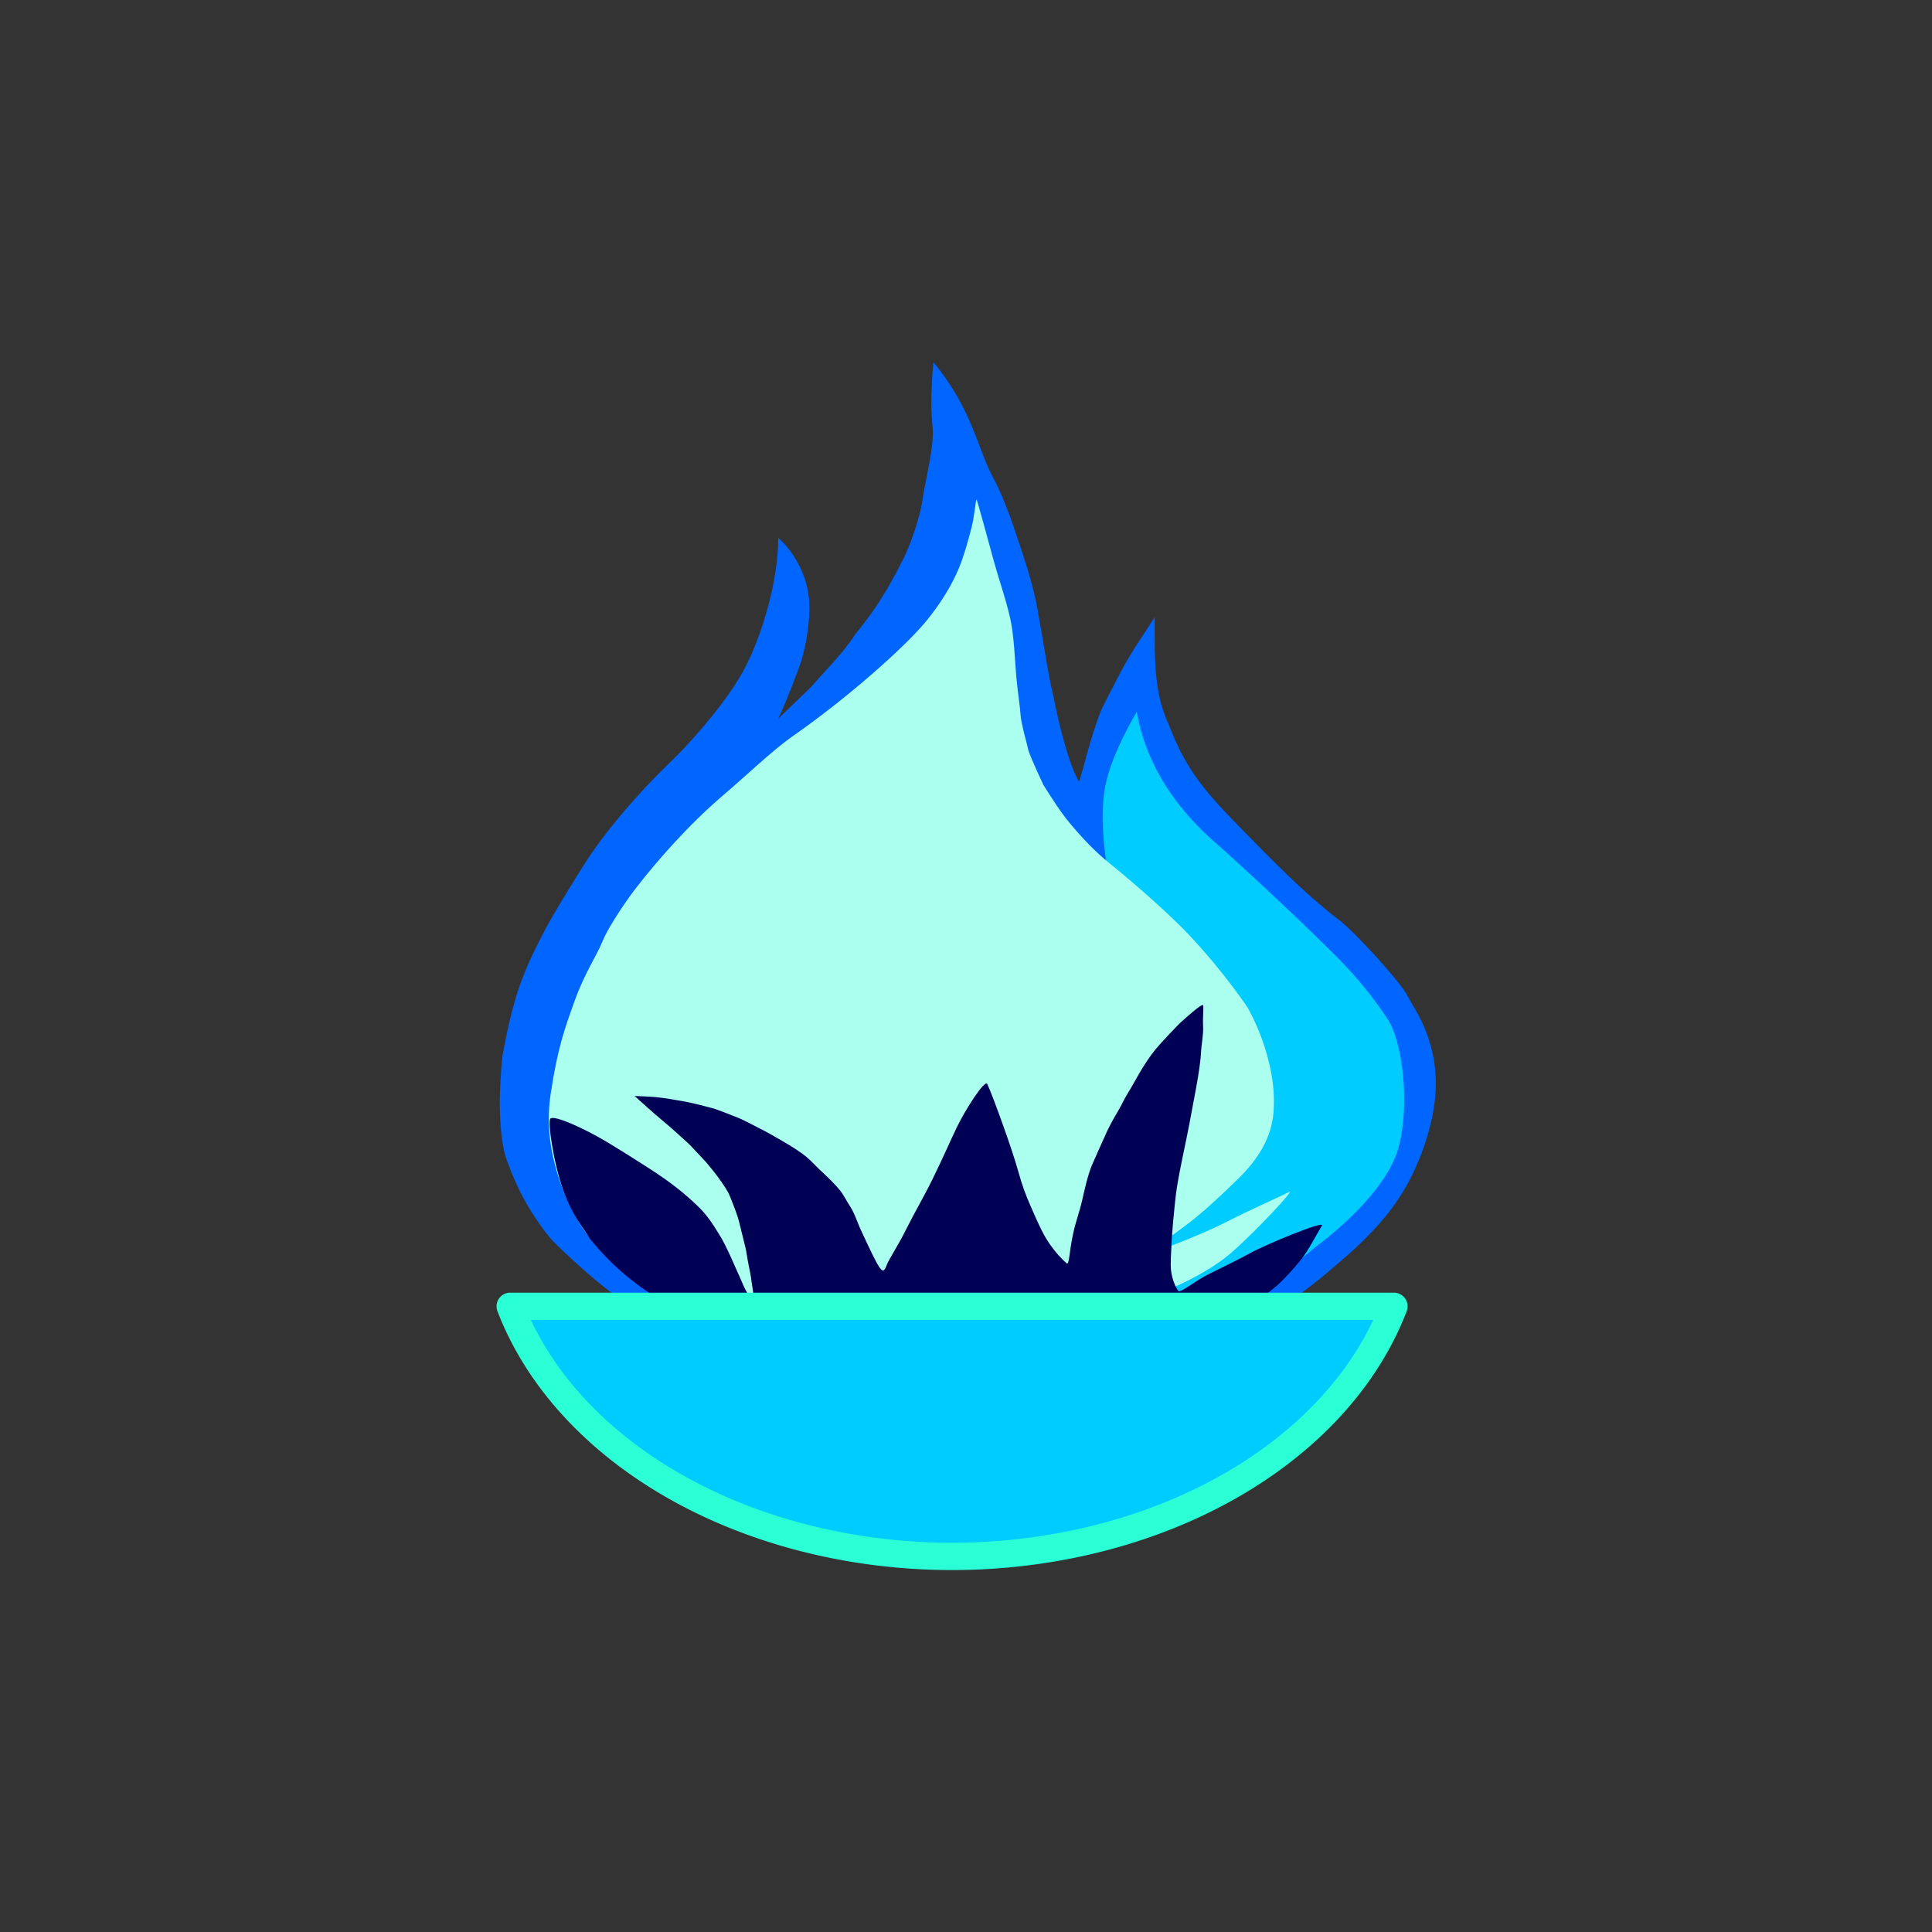 <?xml version="1.0" encoding="UTF-8" standalone="no"?>
<svg
   width="1200"
   height="1200"
   viewBox="0 0 1200 1200"
   version="1.1"
   preserveAspectRatio="xMidYMid"
   id="svg28"
   xml:space="preserve"
   xmlns="http://www.w3.org/2000/svg"
   xmlns:svg="http://www.w3.org/2000/svg"
   xmlns:rdf="http://www.w3.org/1999/02/22-rdf-syntax-ns#"
   xmlns:cc="http://creativecommons.org/ns#"
   xmlns:dc="http://purl.org/dc/elements/1.1/"><rect x="0" y="0" width="1200" height="1200" fill="#333333" stroke="none"/><title
     id="title1">Hestia Super Library Logo</title><defs
     id="defs32"><rect
       x="-684.255"
       y="1240.491"
       width="2503.403"
       height="364.835"
       id="rect880" /></defs><style
     type="text/css"
     id="style856">
	.st0{fill:url(#SVGID_1_);stroke:#745C00;stroke-miterlimit:10;}
	.st1{fill:url(#SVGID_2_);stroke:#745C00;stroke-miterlimit:10;}
	.st2{fill:url(#SVGID_3_);stroke:#745C00;stroke-miterlimit:10;}
	.st3{fill:url(#SVGID_4_);stroke:#745C00;stroke-miterlimit:10;}
	.st4{fill:url(#SVGID_5_);stroke:#025641;stroke-miterlimit:10;}
	.st5{fill:url(#SVGID_6_);stroke:#025641;stroke-miterlimit:10;}
	.st6{fill:url(#SVGID_7_);stroke:#745C00;stroke-miterlimit:10;}
	.st7{fill:url(#SVGID_8_);stroke:#745C00;stroke-miterlimit:10;}
	.st8{fill:url(#SVGID_9_);stroke:#745C00;stroke-miterlimit:10;}
	.st9{fill:url(#SVGID_10_);stroke:#745C00;stroke-miterlimit:10;}
	.st10{fill:url(#SVGID_11_);stroke:#745C00;stroke-miterlimit:10;}
	.st11{fill:url(#SVGID_12_);stroke:#745C00;stroke-miterlimit:10;}
	.st12{fill:url(#SVGID_13_);stroke:#745C00;stroke-miterlimit:10;}
	.st13{fill:url(#SVGID_14_);}
	.st14{fill:url(#SVGID_15_);}
	.st15{fill:url(#SVGID_16_);stroke:#745C00;stroke-miterlimit:10;}
	.st16{fill:url(#SVGID_17_);}
	.st17{fill:url(#SVGID_18_);}
	.st18{fill:url(#SVGID_19_);stroke:#745C00;stroke-miterlimit:10;}
	.st19{fill:url(#SVGID_20_);stroke:#745C00;stroke-miterlimit:10;}
	.st20{fill:url(#SVGID_21_);stroke:#745C00;stroke-miterlimit:10;}
	.st21{fill:url(#SVGID_22_);stroke:#745C00;stroke-miterlimit:10;}
	.st22{fill:url(#SVGID_23_);stroke:#745C00;stroke-miterlimit:10;}
	.st23{fill:url(#SVGID_24_);stroke:#745C00;stroke-miterlimit:10;}
	.st24{fill:url(#SVGID_25_);stroke:#025641;stroke-miterlimit:10;}
	.st25{fill:url(#SVGID_26_);stroke:#025641;stroke-miterlimit:10;}
	.st26{fill:url(#SVGID_27_);stroke:#745C00;stroke-miterlimit:10;}
	.st27{fill:url(#SVGID_28_);stroke:#745C00;stroke-miterlimit:10;}
	.st28{fill:url(#SVGID_29_);stroke:#745C00;stroke-miterlimit:10;}
	.st29{fill:url(#SVGID_30_);stroke:#745C00;stroke-miterlimit:10;}
	.st30{fill:url(#SVGID_31_);stroke:#745C00;stroke-miterlimit:10;}
	.st31{fill:url(#SVGID_32_);stroke:#745C00;stroke-miterlimit:10;}
	.st32{fill:url(#SVGID_33_);stroke:#745C00;stroke-miterlimit:10;}
	.st33{fill:url(#SVGID_34_);stroke:#745C00;stroke-miterlimit:10;}
	.st34{fill:url(#SVGID_35_);stroke:#025641;stroke-miterlimit:10;}
	.st35{fill:none;}
	.st36{fill:url(#SVGID_36_);stroke:#745C00;stroke-miterlimit:10;}
	.st37{fill:url(#SVGID_37_);stroke:#745C00;stroke-miterlimit:10;}
</style><style
     type="text/css"
     id="style1299">
	.st0{fill:url(#SVGID_1_);stroke:#745C00;stroke-miterlimit:10;}
	.st1{fill:url(#SVGID_2_);stroke:#745C00;stroke-miterlimit:10;}
	.st2{fill:url(#SVGID_3_);stroke:#745C00;stroke-miterlimit:10;}
	.st3{fill:url(#SVGID_4_);stroke:#745C00;stroke-miterlimit:10;}
	.st4{fill:url(#SVGID_5_);stroke:#025641;stroke-miterlimit:10;}
	.st5{fill:url(#SVGID_6_);stroke:#025641;stroke-miterlimit:10;}
	.st6{fill:url(#SVGID_7_);stroke:#745C00;stroke-miterlimit:10;}
	.st7{fill:url(#SVGID_8_);stroke:#745C00;stroke-miterlimit:10;}
	.st8{fill:url(#SVGID_9_);stroke:#745C00;stroke-miterlimit:10;}
	.st9{fill:url(#SVGID_10_);stroke:#745C00;stroke-miterlimit:10;}
	.st10{fill:url(#SVGID_11_);stroke:#745C00;stroke-miterlimit:10;}
	.st11{fill:url(#SVGID_12_);stroke:#745C00;stroke-miterlimit:10;}
	.st12{fill:url(#SVGID_13_);stroke:#745C00;stroke-miterlimit:10;}
	.st13{fill:url(#SVGID_14_);}
	.st14{fill:url(#SVGID_15_);}
	.st15{fill:url(#SVGID_16_);stroke:#745C00;stroke-miterlimit:10;}
	.st16{fill:url(#SVGID_17_);}
	.st17{fill:url(#SVGID_18_);}
	.st18{fill:url(#SVGID_19_);stroke:#745C00;stroke-miterlimit:10;}
	.st19{fill:url(#SVGID_20_);stroke:#745C00;stroke-miterlimit:10;}
	.st20{fill:url(#SVGID_21_);stroke:#745C00;stroke-miterlimit:10;}
	.st21{fill:url(#SVGID_22_);stroke:#745C00;stroke-miterlimit:10;}
	.st22{fill:url(#SVGID_23_);stroke:#745C00;stroke-miterlimit:10;}
	.st23{fill:url(#SVGID_24_);stroke:#745C00;stroke-miterlimit:10;}
	.st24{fill:url(#SVGID_25_);stroke:#025641;stroke-miterlimit:10;}
	.st25{fill:url(#SVGID_26_);stroke:#025641;stroke-miterlimit:10;}
	.st26{fill:url(#SVGID_27_);stroke:#745C00;stroke-miterlimit:10;}
	.st27{fill:url(#SVGID_28_);stroke:#745C00;stroke-miterlimit:10;}
	.st28{fill:url(#SVGID_29_);stroke:#745C00;stroke-miterlimit:10;}
	.st29{fill:url(#SVGID_30_);stroke:#745C00;stroke-miterlimit:10;}
	.st30{fill:url(#SVGID_31_);stroke:#745C00;stroke-miterlimit:10;}
	.st31{fill:url(#SVGID_32_);stroke:#745C00;stroke-miterlimit:10;}
	.st32{fill:url(#SVGID_33_);stroke:#745C00;stroke-miterlimit:10;}
	.st33{fill:url(#SVGID_34_);stroke:#745C00;stroke-miterlimit:10;}
	.st34{fill:url(#SVGID_35_);stroke:#025641;stroke-miterlimit:10;}
	.st35{fill:none;}
	.st36{fill:url(#SVGID_36_);stroke:#745C00;stroke-miterlimit:10;}
	.st37{fill:url(#SVGID_37_);stroke:#745C00;stroke-miterlimit:10;}
</style><g
     transform="matrix(0.679,0,0,0.679,183.95,223.298)"
     id="foreground"><path
       d="m 582.91,2.51 c 0,0 -3.589,33.91 -0.785,58.607 1.957,17.234 -6.548,48.969 -8.896,65.595 -2.831,20.039 -13.312,48.131 -19.948,59.814 -17.347,34.424 -31.085,51.494 -41.941,64.902 -10.316,16.68 -29.649,35.524 -40.253,48.068 l -30.742,29.634 c 0.674,1.053 15.935,-35.898 21.709,-53.502 3.851,-11.742 8.338,-36.994 7.373,-53.056 -2.289,-38.118 -28.42,-59.408 -28.42,-59.408 0.021,42.475 -17.754,99.85 -36.468,129.37 -16.215,26.749 -44.711,59.046 -63.945,77.42 -17.98,17.176 -47.302,48.638 -69.27,80.129 -10.311,14.781 -38.509,61.115 -44.577,73.362 -2.864,5.78 -16.099,29.662 -24.24,55.143 -7.684,24.052 -12.005,49.134 -13.381,56.415 -1.124,5.944 -2.09,20.316 -2.647,34.075 -0.891,22.014 1.097,46.576 4.704,58.629 2.8,9.357 7.345,19.897 11.651,29.315 9.509,20.801 25.506,42.728 32.506,49.857 6.234,6.349 25.602,24.833 45.033,40.546 16.993,13.742 44.132,31.181 58.246,39.212 15.967,9.085 42.849,20.988 57.231,26.579 10.499,5.073 40.487,12.615 40.487,12.615 0,0 352.63,5.03 362.34,0 65.641,-34.01 112.16,-62.986 143.7,-89.867 23.103,-19.69 55.022,-45.584 75.261,-83.728 11.928,-22.48 26.595,-60.53 24.706,-96.468 -2.087,-39.724 -20.304,-62.68 -25.871,-73.916 -6.068,-12.247 -47.945,-58.071 -62.279,-68.995 -33.227,-25.321 -64.694,-58.238 -93.455,-87.587 -32.919,-33.592 -47.967,-53.509 -62.343,-90.799 -13.58,-29.406 -13.077,-56.234 -13.056,-98.71 l -16.962,26.023 c -11.905,18.264 -23.2,41.57 -31.976,58.865 -10.447,26.904 -14.404,47.516 -20.181,65.507 -8.918,-13.649 -18.774,-53.724 -23.356,-77.239 -5.594,-22.882 -8.498,-47.181 -13.636,-73.819 -2.243,-16.814 -8.976,-40.573 -15.752,-60.714 -7.624,-22.663 -13.701,-41.966 -24.178,-63.097 -15.823,-27.057 -19.472,-64.38 -56.384,-108.78 z"
       style="fill:#0066ff"
       id="flame-tip" /><path
       d="m 668.8,863.66 c 0,0 62.161,5.91 108.91,14.474 21.482,3.935 44.214,11.952 49.976,9.082 21.73,-10.823 71.577,-47.144 101.86,-73.014 41.584,-31.214 71.606,-64.973 79.15,-94.402 10.317,-40.251 3.097,-96.422 -10.357,-116.59 -25.604,-38.377 -47.125,-57.417 -69.325,-79.223 -21.802,-21.416 -70.94,-67.116 -86.401,-80.439 -55.393,-47.733 -69.275,-95.595 -73.629,-121.24 0,0 -25.742,41.814 -29.85,73.846 -2.984,23.266 -0.932,50.579 4.644,79.676 3.702,19.314 4.264,37.387 2.31,53.218 -1.807,14.641 -26.604,69.259 -32.715,80.07 -10.346,18.303 -49.376,83.829 -58.182,110.11 -22.524,67.225 -14.71,120.24 13.608,144.43 z"
       style="fill:#00ccff"
       id="flame-back-inner" /><path
       d="m 622.29,127.99 c -1.101,3.195 -1.782,15.313 -4.566,26.045 -2.5,9.635 -5.543,20.768 -9.205,30.953 -11.315,31.472 -35.281,57.92 -35.281,57.92 -17.967,20.937 -66.957,65.298 -119.01,101.66 -18.755,13.104 -43.31,36.781 -63.908,54.314 -16.316,13.888 -31.425,29.051 -44.15,42.863 -23.376,25.373 -38.709,46.191 -38.709,46.191 0,0 -20.733,28.067 -27.541,45.002 -4.946,12.303 -15.959,28.209 -24.922,53.082 -8.766,24.325 -15.812,42.95 -22.219,86.006 -3.297,22.156 -1.569,43.008 3.545,62.984 7.571,29.576 20.514,56.267 39.922,77.898 23.126,25.775 52.983,42.977 76.725,57.166 29.055,17.364 55.426,24.131 55.426,24.131 16.247,-4.427 42.163,-12.634 65.229,-17.678 15.127,-3.308 35.056,-6.381 58.381,-7.993 24.056,-1.776 51.683,-4.162 79.835,-4.278 31.861,-0.71 65.062,0.657 80.231,2.104 14.316,1.259 30.591,3.148 34.665,3.334 14.216,1.024 41.324,-7.794 69.561,-18.414 15.4,-5.792 42.88,-19.862 59.631,-34.631 23.765,-20.952 59.972,-59.902 51.797,-54.934 -3.162,1.922 -36.799,16.907 -52.684,25.125 -37.078,19.182 -87.738,35.832 -87.738,35.832 0,0 15.597,-6.96 49.535,-32.957 12.894,-9.877 27.207,-23.063 44.76,-40.197 19.618,-19.15 30.621,-38.719 32.418,-60.68 4.043,-49.407 -23.758,-96.137 -23.758,-96.137 0,0 -20.684,-31.307 -53.043,-65.891 -18.381,-19.645 -51.712,-48.633 -72.416,-65.363 -14.395,-11.632 -25.48,-23.371 -37.527,-37.852 -8.428,-10.131 -16,-22.308 -23.671,-34.333 0,0 -11.074,-23.382 -13.753,-31.607 -1.489,-7.054 -6.663,-24.339 -7.211,-32.655 -0.548,-8.306 -2.203,-17.62 -3.692,-32.858 -1.49,-15.243 -2.053,-39.562 -5.994,-56.416 -4.532,-19.38 -9.561,-32.604 -14.205,-49.33 -5.946,-21.415 -16.092,-59.482 -16.461,-58.412 z"
       style="fill:#aaffee"
       id="flame-blaze" /><path
       d="m 360.07,874.63 c -38.26,-18.467 -66.29,-39.411 -91.601,-70.548 -7.502,-12.718 -15.008,-19.483 -23.739,-42.999 -9.206,-24.794 -14.726,-63.585 -12.264,-66.583 3.242,-3.948 32.328,9.566 51.437,21.048 14.208,8.537 25.439,15.696 37.437,23.394 6.133,3.934 22.205,14.19 36.505,26.768 5.84,5.137 11.727,10.469 16.068,15.684 6.922,8.316 11.095,16.055 13.789,20.129 1.809,2.734 6.379,11.669 9.362,18.278 3.629,8.04 5.698,12.695 7.564,17 2.055,3.761 6.125,16.372 11.207,21.227 4.875,4.657 0.82,-11.729 0.335,-17.635 -0.084,-1.022 -1.187,-6.799 -2.436,-12.866 -1.117,-5.425 -1.946,-12.134 -2.671,-14.832 -0.627,-2.333 -2.883,-11.498 -4.301,-17.507 -1.034,-4.38 -2.12,-8.677 -3.001,-11.355 -2.122,-6.455 -7.413,-19.771 -8.326,-21.46 -2.925,-5.413 -9.562,-14.874 -13.842,-20.041 -3.242,-3.914 -6.024,-7.727 -10.166,-11.914 -3.408,-3.445 -10.201,-11.033 -12.214,-12.878 -3.082,-2.826 -15.031,-13.906 -22.541,-20.069 -10.775,-8.843 -21.276,-18.678 -27.075,-23.769 0,0 13.14,0.439 19.267,1.022 9.333,0.888 18.7,2.722 21.478,3.163 13.434,2.133 26.441,6.031 29.856,6.822 4.361,1.01 14.958,5.374 22.488,8.269 6.728,2.586 16.595,8.059 20.293,9.874 7.778,3.817 15.741,8.529 21.752,11.987 7.904,4.547 17.399,10.48 23.262,15.585 3.407,2.966 8.237,8.297 13.074,12.736 5.797,5.321 11.868,11.277 16.407,16.854 3.297,4.051 6.128,10.048 9.096,14.449 4.092,6.068 7.454,16.366 9.285,20.306 18.983,40.857 20.525,43.538 24.249,33.819 2.282,-5.955 10.232,-17.541 17.448,-32.063 7.773,-15.643 16.719,-30.712 24.839,-47.302 9.993,-20.418 15.883,-34.278 21.975,-46.912 8.029,-16.65 25.738,-44.143 27.848,-39.571 5.418,11.742 22.813,60.078 27.766,78.01 4.464,16.162 7.677,24.017 11.396,32.606 3.284,7.583 7.063,16.274 10.996,24.088 9.435,18.743 22.554,29.381 22.554,29.381 2.272,1.341 2.164,-9.762 5.563,-26.084 2.576,-12.369 5.915,-20.136 8.581,-31.945 1.832,-8.114 4.988,-22.84 9.191,-32.593 4.099,-9.513 8.422,-18.763 11.484,-25.653 4.21,-9.885 8.744,-17.422 12.678,-24.085 2.668,-4.519 4.903,-9.856 8.675,-15.887 3.257,-5.207 6.978,-12.208 10.566,-18.291 3.468,-5.881 9.204,-14.926 14.329,-21.143 4.372,-5.303 19.945,-21.899 23.447,-25.041 8.624,-7.737 16.976,-14.982 19.737,-15.698 1.47,-0.381 -0.073,10.538 0.439,19.727 0.419,7.522 -1.665,17.785 -1.872,23.13 -0.633,16.303 -7.319,47.032 -10.516,65.128 -2.208,12.501 -10.787,50.018 -12.545,66.001 -1.314,11.949 -3.456,31.62 -4.023,46.753 -0.24,6.402 -1.209,15.771 -0.281,22.718 1.095,8.193 3.848,14.143 6.556,18.158 1.578,2.339 15.215,-9.124 28.23,-15.576 14.597,-7.237 29.715,-14.599 37.258,-18.88 12.569,-7.133 69.396,-30.842 65.902,-25.218 -5.208,8.382 -12.462,22.812 -18.839,30.721 -7.389,9.165 -16.325,18.977 -23.337,24.984 -4.636,3.769 -22.509,18.149 -35.471,26.536 -11.434,7.398 -29.9,19.624 -33.588,19.624 h -418.7 c -18.563,-6.114 -29.772,-8.982 -48.325,-19.58 z"
       style="fill:#000055"
       id="flame-inner" /><path
       d="M 195.81,866.11 A 421.12,316.37 0 0 0 600,1094.88 421.12,316.37 0 0 0 1004.19,866.11 Z"
       style="fill:#00ccff;stroke:#2affd5;stroke-width:25;stroke-linejoin:round"
       id="hearth" /></g></svg>
